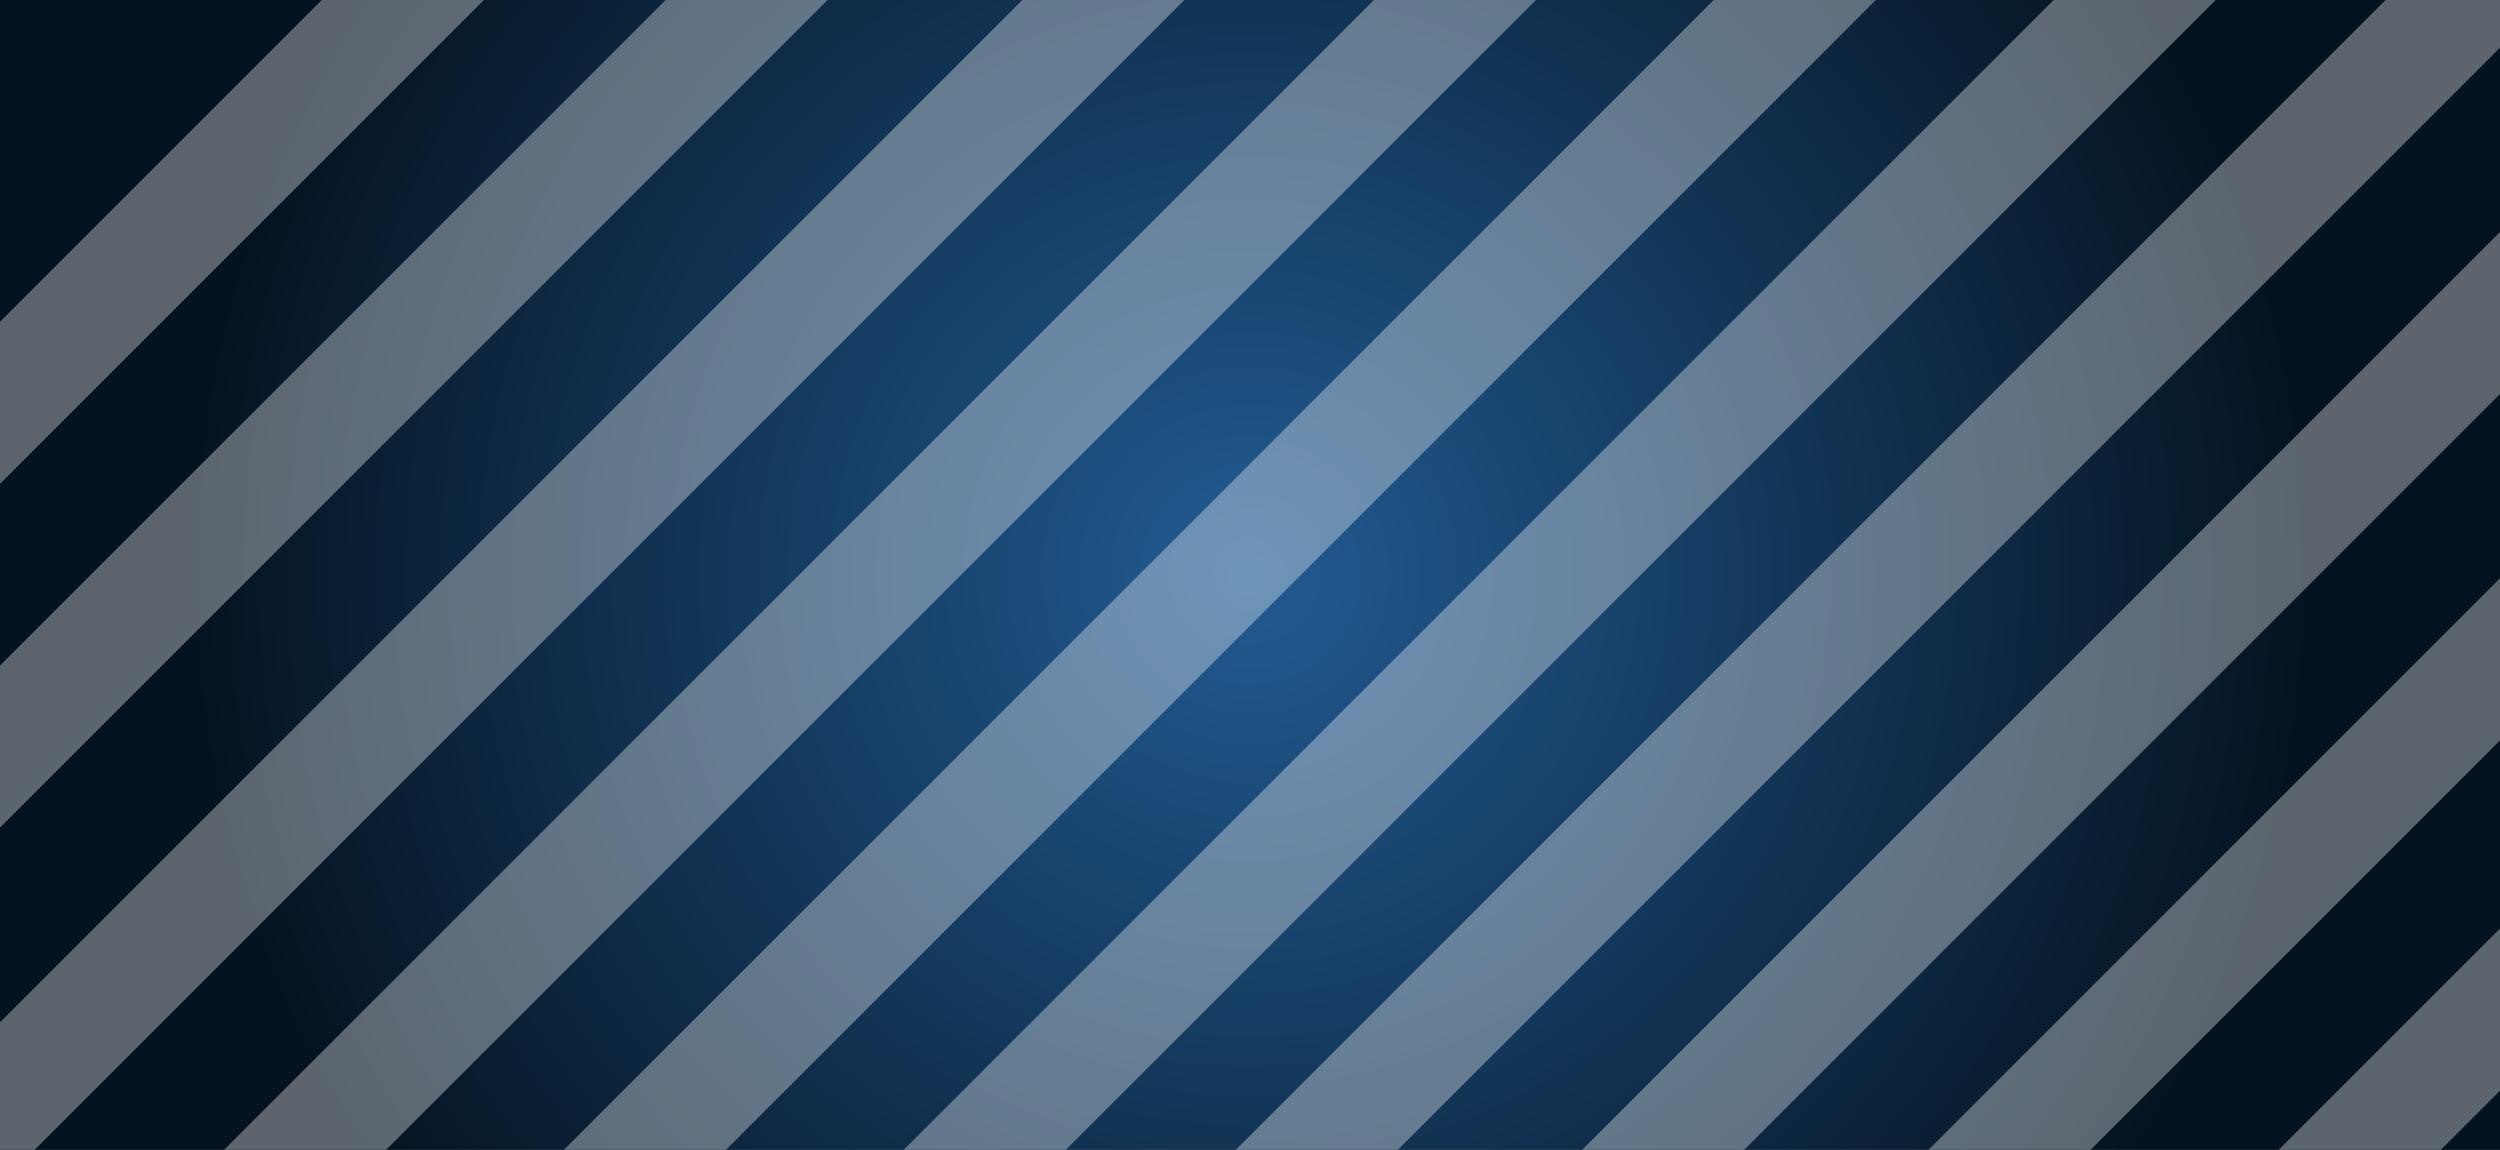 <svg width="874" height="402" viewBox="0 0 874 402" fill="none" xmlns="http://www.w3.org/2000/svg">
<rect x="0" y="0" width="874" height="402" fill="#808080" stroke="none"/>
<g clip-path="url(#clip0_58_1831)">
<rect width="874" height="491.625" transform="translate(0 -45)" fill="url(#paint0_radial_58_1831)"/>
<g style="mix-blend-mode:overlay" opacity="0.35" clip-path="url(#clip1_58_1831)">
<line x1="279.094" y1="-138.266" x2="-211.621" y2="352.449" stroke="white" stroke-width="40.058"/>
<line x1="334.63" y1="-73.627" x2="-156.085" y2="417.087" stroke="white" stroke-width="40.058"/>
<line x1="451.163" y1="-65.433" x2="-39.552" y2="425.282" stroke="white" stroke-width="40.058"/>
<line x1="771.174" y1="-262.538" x2="47.848" y2="460.788" stroke="white" stroke-width="40.058"/>
<line x1="863.582" y1="-236.136" x2="140.256" y2="487.19" stroke="white" stroke-width="40.058"/>
<line x1="949.616" y1="-203.361" x2="226.29" y2="519.965" stroke="white" stroke-width="40.058"/>
<line x1="1031.55" y1="-169.22" x2="308.227" y2="554.106" stroke="white" stroke-width="40.058"/>
<line x1="1122.59" y1="-139.177" x2="399.269" y2="584.149" stroke="white" stroke-width="40.058"/>
<line x1="1187.23" y1="-82.731" x2="463.909" y2="640.595" stroke="white" stroke-width="40.058"/>
<line x1="1259.61" y1="-32.658" x2="536.287" y2="690.667" stroke="white" stroke-width="40.058"/>
</g>
</g>
<defs>
<radialGradient id="paint0_radial_58_1831" cx="0" cy="0" r="1" gradientUnits="userSpaceOnUse" gradientTransform="translate(437 245.812) rotate(90) scale(375.774 375.774)">
<stop stop-color="#215B92"/>
<stop offset="0.985" stop-color="#051321"/>
</radialGradient>
<clipPath id="clip0_58_1831">
<rect width="874" height="491.625" fill="white" transform="translate(0 -45)"/>
</clipPath>
<clipPath id="clip1_58_1831">
<rect width="874" height="491.625" fill="white" transform="translate(0 -45)"/>
</clipPath>
</defs>
</svg>
